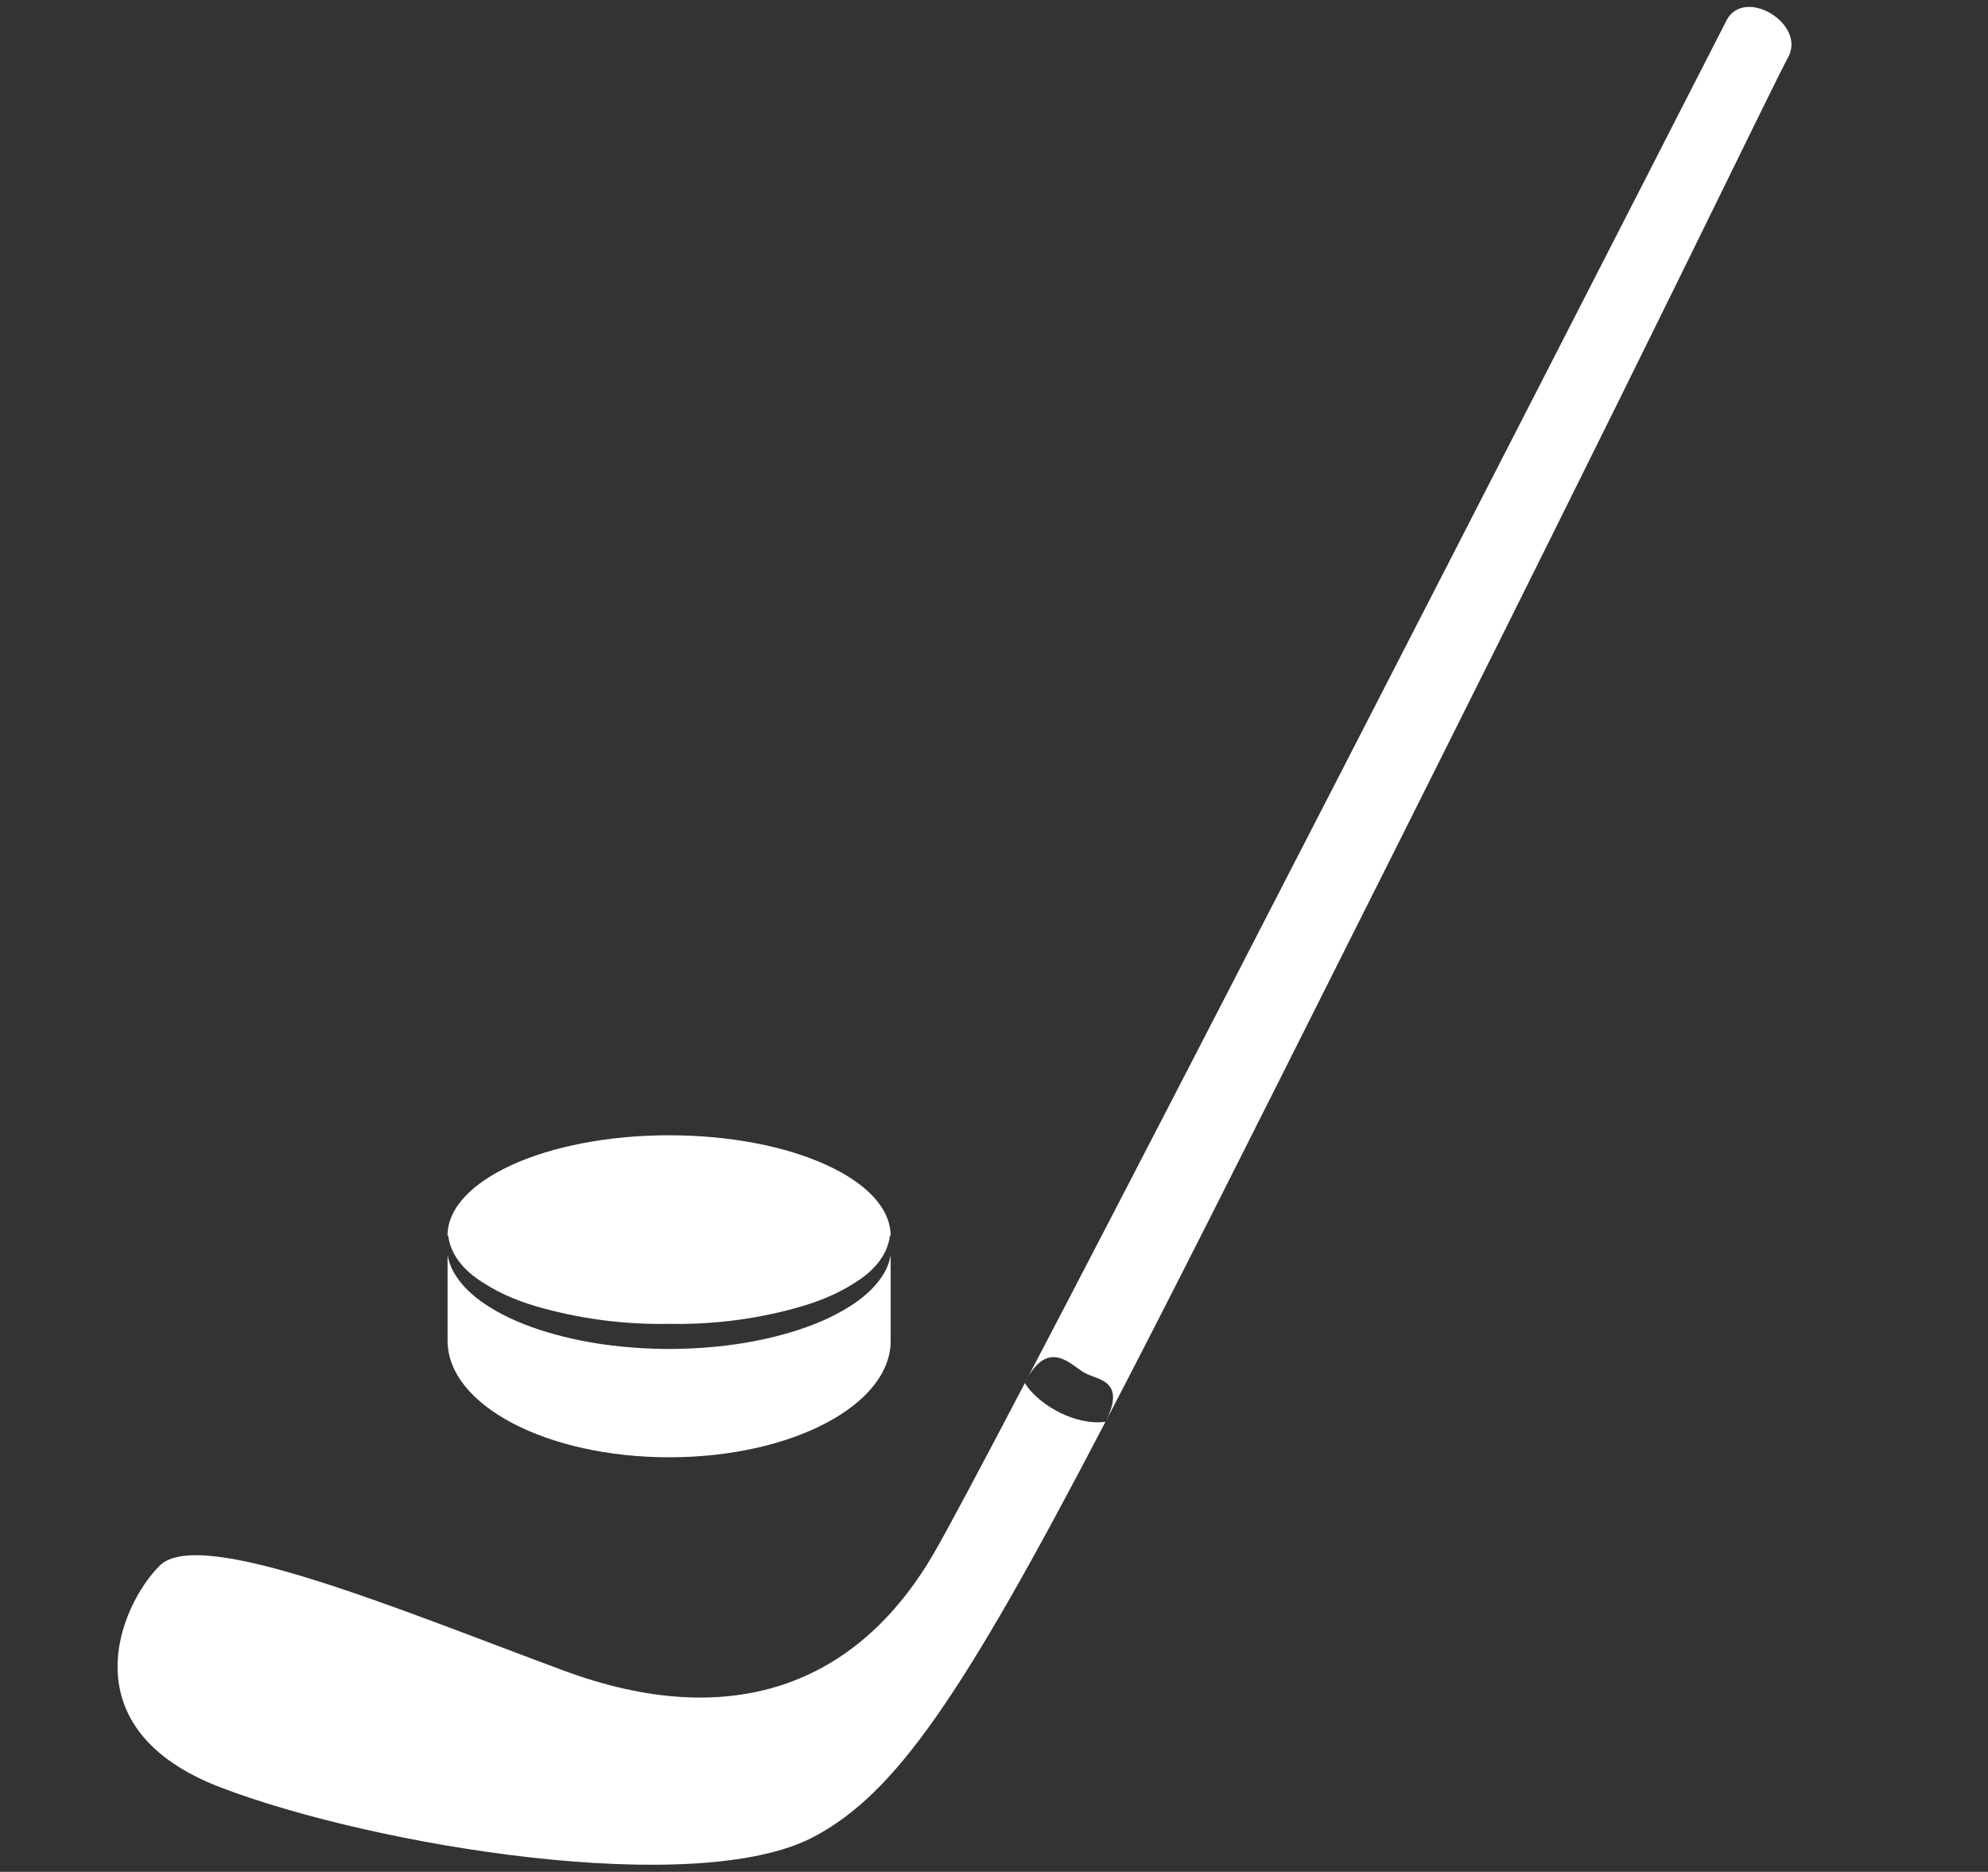 <?xml version="1.0" encoding="utf-8"?>
<!-- Generator: Adobe Illustrator 16.0.0, SVG Export Plug-In . SVG Version: 6.00 Build 0)  -->
<!DOCTYPE svg PUBLIC "-//W3C//DTD SVG 1.1//EN" "http://www.w3.org/Graphics/SVG/1.1/DTD/svg11.dtd">
<svg version="1.1" id="Layer_1" xmlns="http://www.w3.org/2000/svg" xmlns:xlink="http://www.w3.org/1999/xlink" x="0px" y="0px"
	 width="30.217px" height="28.45px" viewBox="0.889 1.778 30.217 28.45" enable-background="new 0.889 1.778 30.217 28.45"
	 xml:space="preserve">
<rect x="0.889" y="1.778" width="30.217" height="28.45" fill="#333333" stroke="none"/>
<g>
	<g>
		<path fill="#FFFFFF" d="M8.261,21.291c0.267,0.171,0.571,0.287,0.881,0.371c0.621,0.169,1.269,0.25,1.917,0.237
			c0.647,0.013,1.296-0.067,1.917-0.238c0.31-0.085,0.614-0.2,0.881-0.371c0.269-0.161,0.516-0.398,0.559-0.731h0.01
			c0-0.844-1.506-1.526-3.367-1.526c-1.86,0-3.368,0.683-3.368,1.526h0.01C7.745,20.892,7.992,21.13,8.261,21.291z"/>
		<path fill="#FFFFFF" d="M14.279,21.202c-0.096,0.139-0.222,0.253-0.356,0.352c-0.271,0.195-0.581,0.332-0.896,0.436
			c-0.634,0.206-1.302,0.288-1.967,0.291c-0.665-0.003-1.333-0.085-1.968-0.291c-0.315-0.104-0.624-0.24-0.896-0.436
			c-0.134-0.099-0.26-0.213-0.355-0.352c-0.074-0.103-0.127-0.223-0.149-0.349v1.303c0,0.979,1.508,1.771,3.368,1.771
			c1.861,0,3.367-0.792,3.367-1.771v-1.303C14.406,20.979,14.353,21.1,14.279,21.202z"/>
	</g>
</g>
<g>
	<g>
		<path fill="#FFFFFF" d="M27.13,2.091c0,0-7.42,14.518-10.663,20.707c-0.683,1.305-1.181,2.239-1.385,2.59
			c-1.171,2.016-3.094,2.719-5.625,1.781c-2.532-0.938-5.532-2.203-6.142-1.594c-0.609,0.609-1.406,2.484,0.938,3.374
			c2.343,0.892,7.219,1.688,9,0.749c1.245-0.654,2.262-2.133,4.438-6.309c0-0.001,0.001-0.001,0.001-0.001
			c-0.239,0.029-0.477-0.035-0.689-0.137c-0.105-0.054-0.207-0.115-0.298-0.191c-0.091-0.074-0.176-0.159-0.239-0.263
			c0.363-0.725,0.722-0.242,0.924-0.145c0.199,0.1,0.619,0.115,0.303,0.735c0.939-1.798,2.094-4.098,3.575-7.049
			c4.924-9.796,6.518-13.171,6.799-13.687C28.349,2.138,27.397,1.567,27.13,2.091z"/>
	</g>
</g>
</svg>
